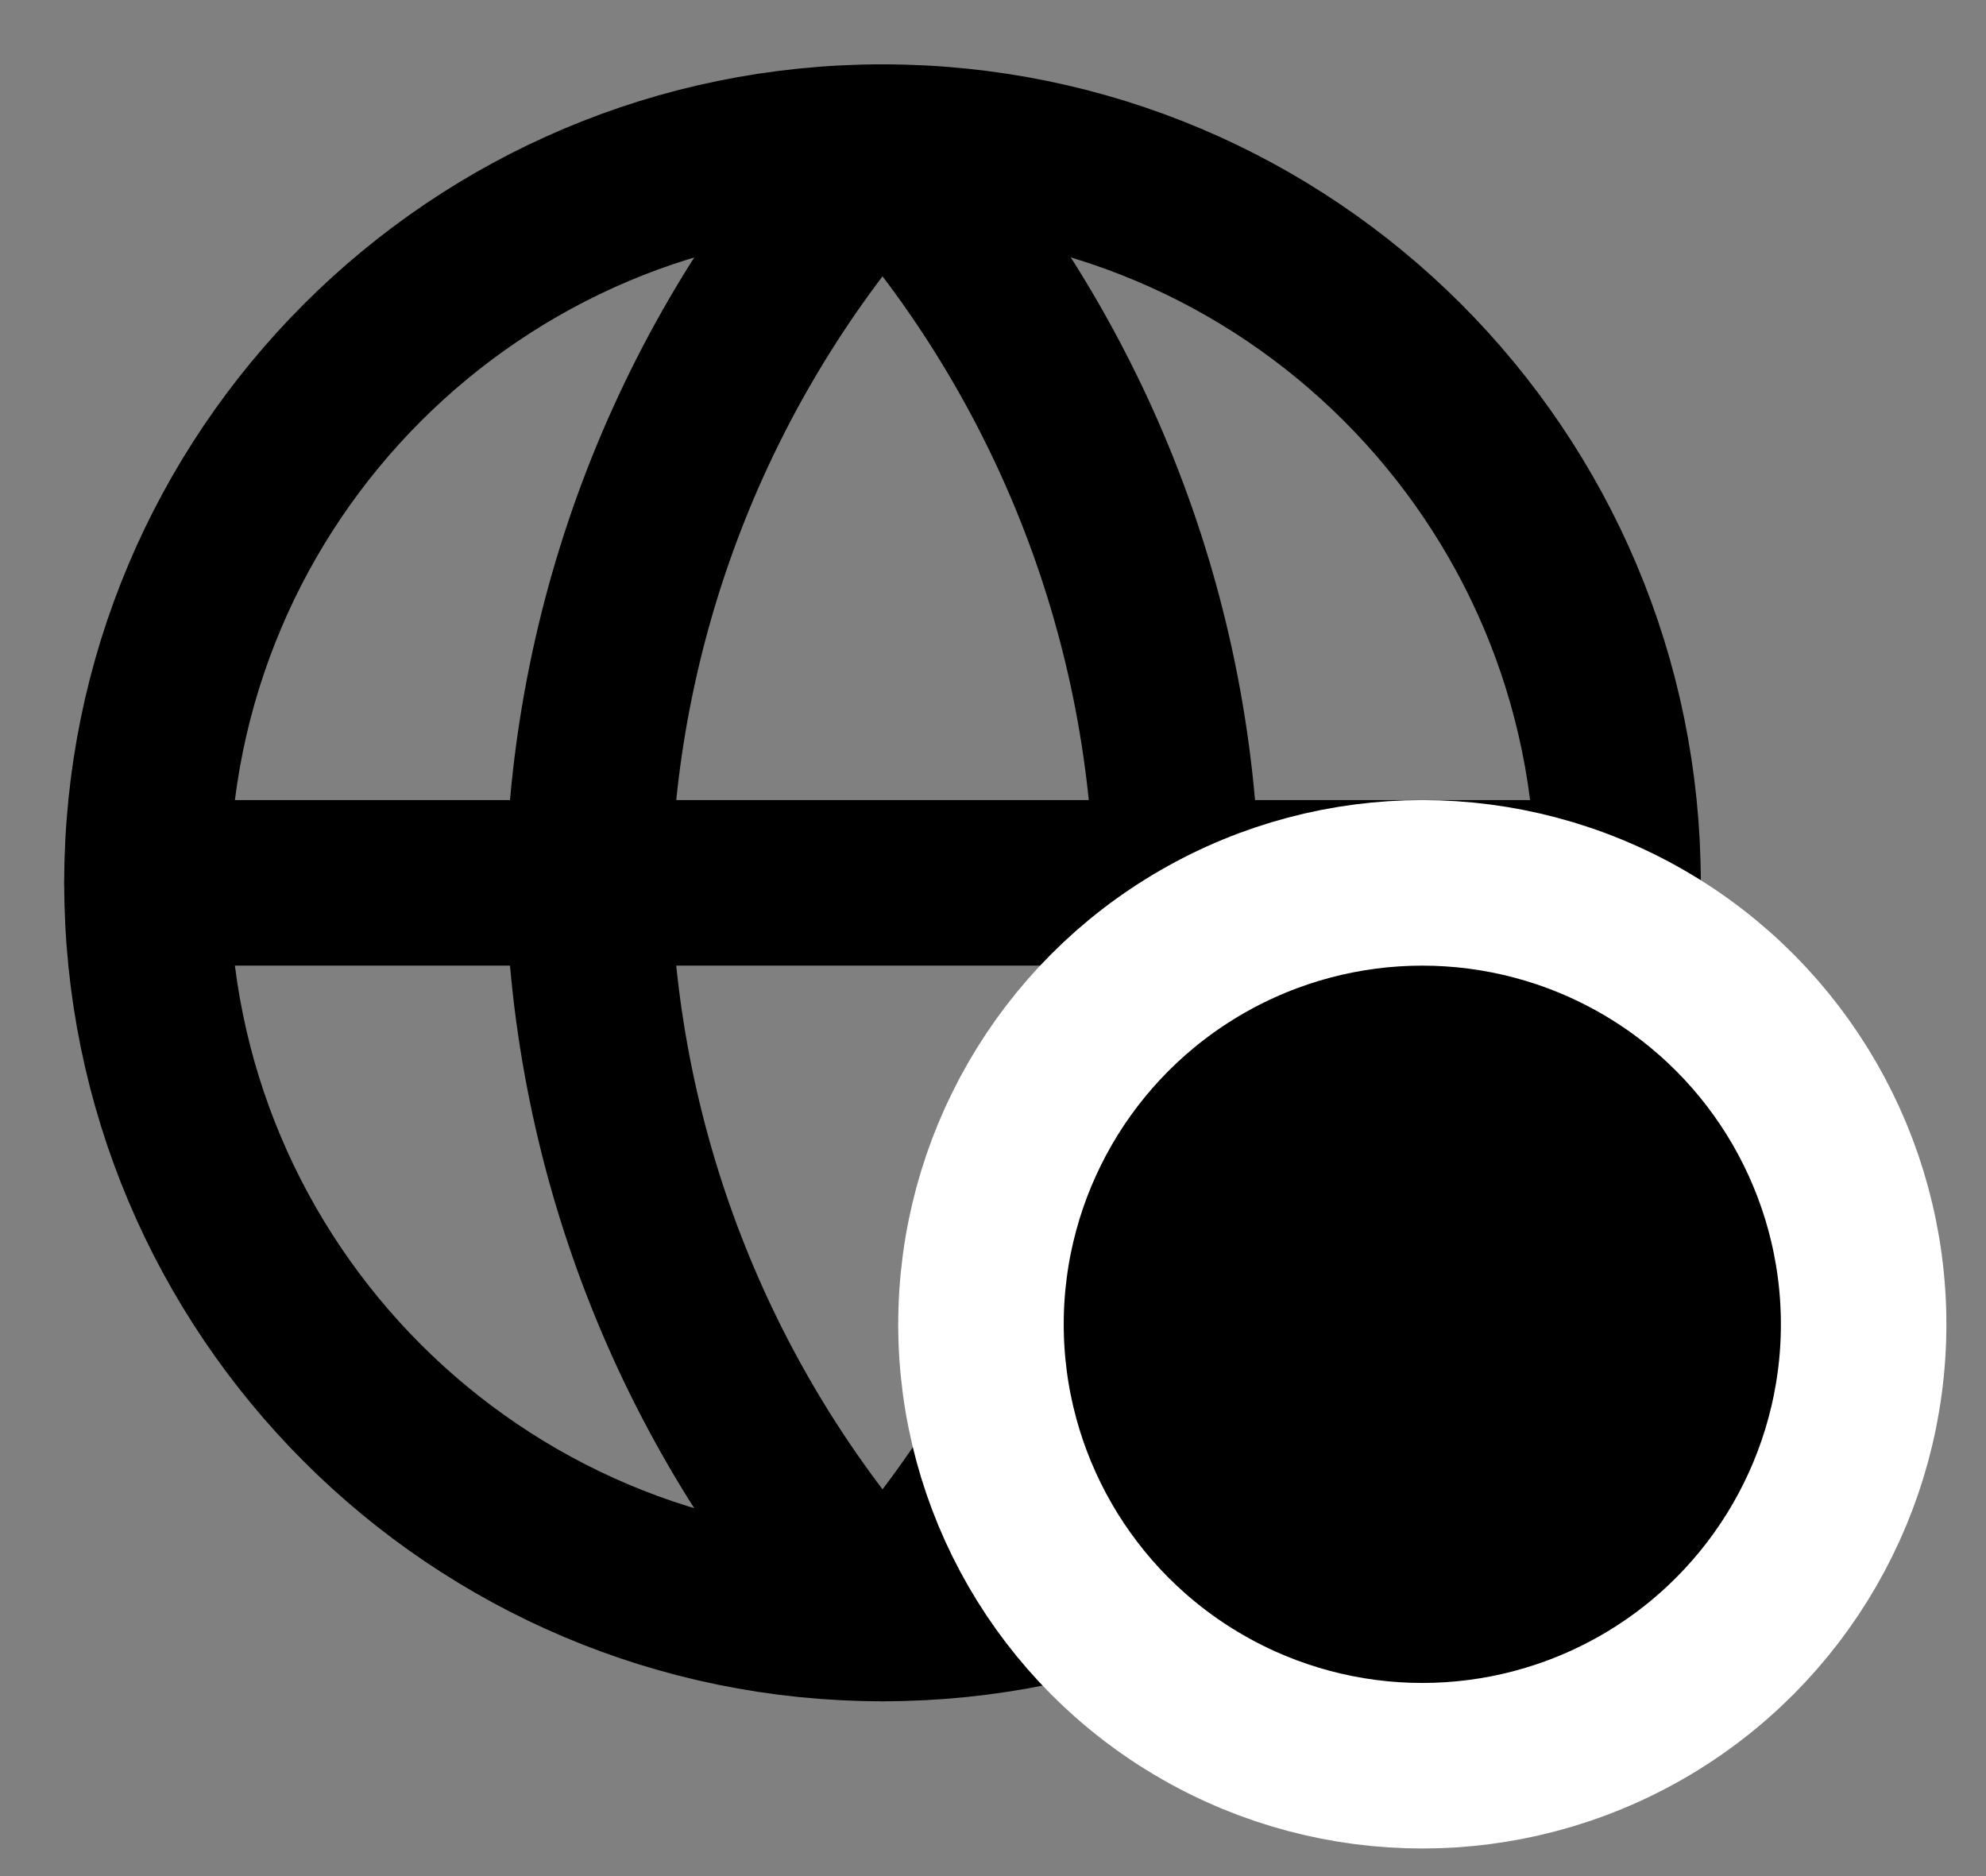 <svg xmlns="http://www.w3.org/2000/svg" width="18" height="17" viewBox="0 0 18 17" fill="none">
    <rect x="0" y="0" width="18" height="17" fill="#808080" stroke="none"/>
    <path d="M7.999 14.666C11.681 14.666 14.665 11.682 14.665 8C14.665 4.318 11.681 1.333 7.999 1.333C4.317 1.333 1.332 4.318 1.332 8C1.332 11.682 4.317 14.666 7.999 14.666Z" stroke="currentColor" stroke-width="1.5" stroke-linecap="round" stroke-linejoin="round"/>
    <path d="M1.332 8H14.665" stroke="currentColor" stroke-width="1.5" stroke-linecap="round" stroke-linejoin="round"/>
    <path d="M7.999 1.333C9.666 3.159 10.614 5.528 10.665 8C10.614 10.472 9.666 12.841 7.999 14.666C6.331 12.841 5.384 10.472 5.332 8C5.384 5.528 6.331 3.159 7.999 1.333Z" stroke="currentColor" stroke-width="1.5" stroke-linecap="round" stroke-linejoin="round"/>
    <circle cx="12.891" cy="12" r="4" fill="currentColor" stroke="white" stroke-width="1.5"/>
</svg>